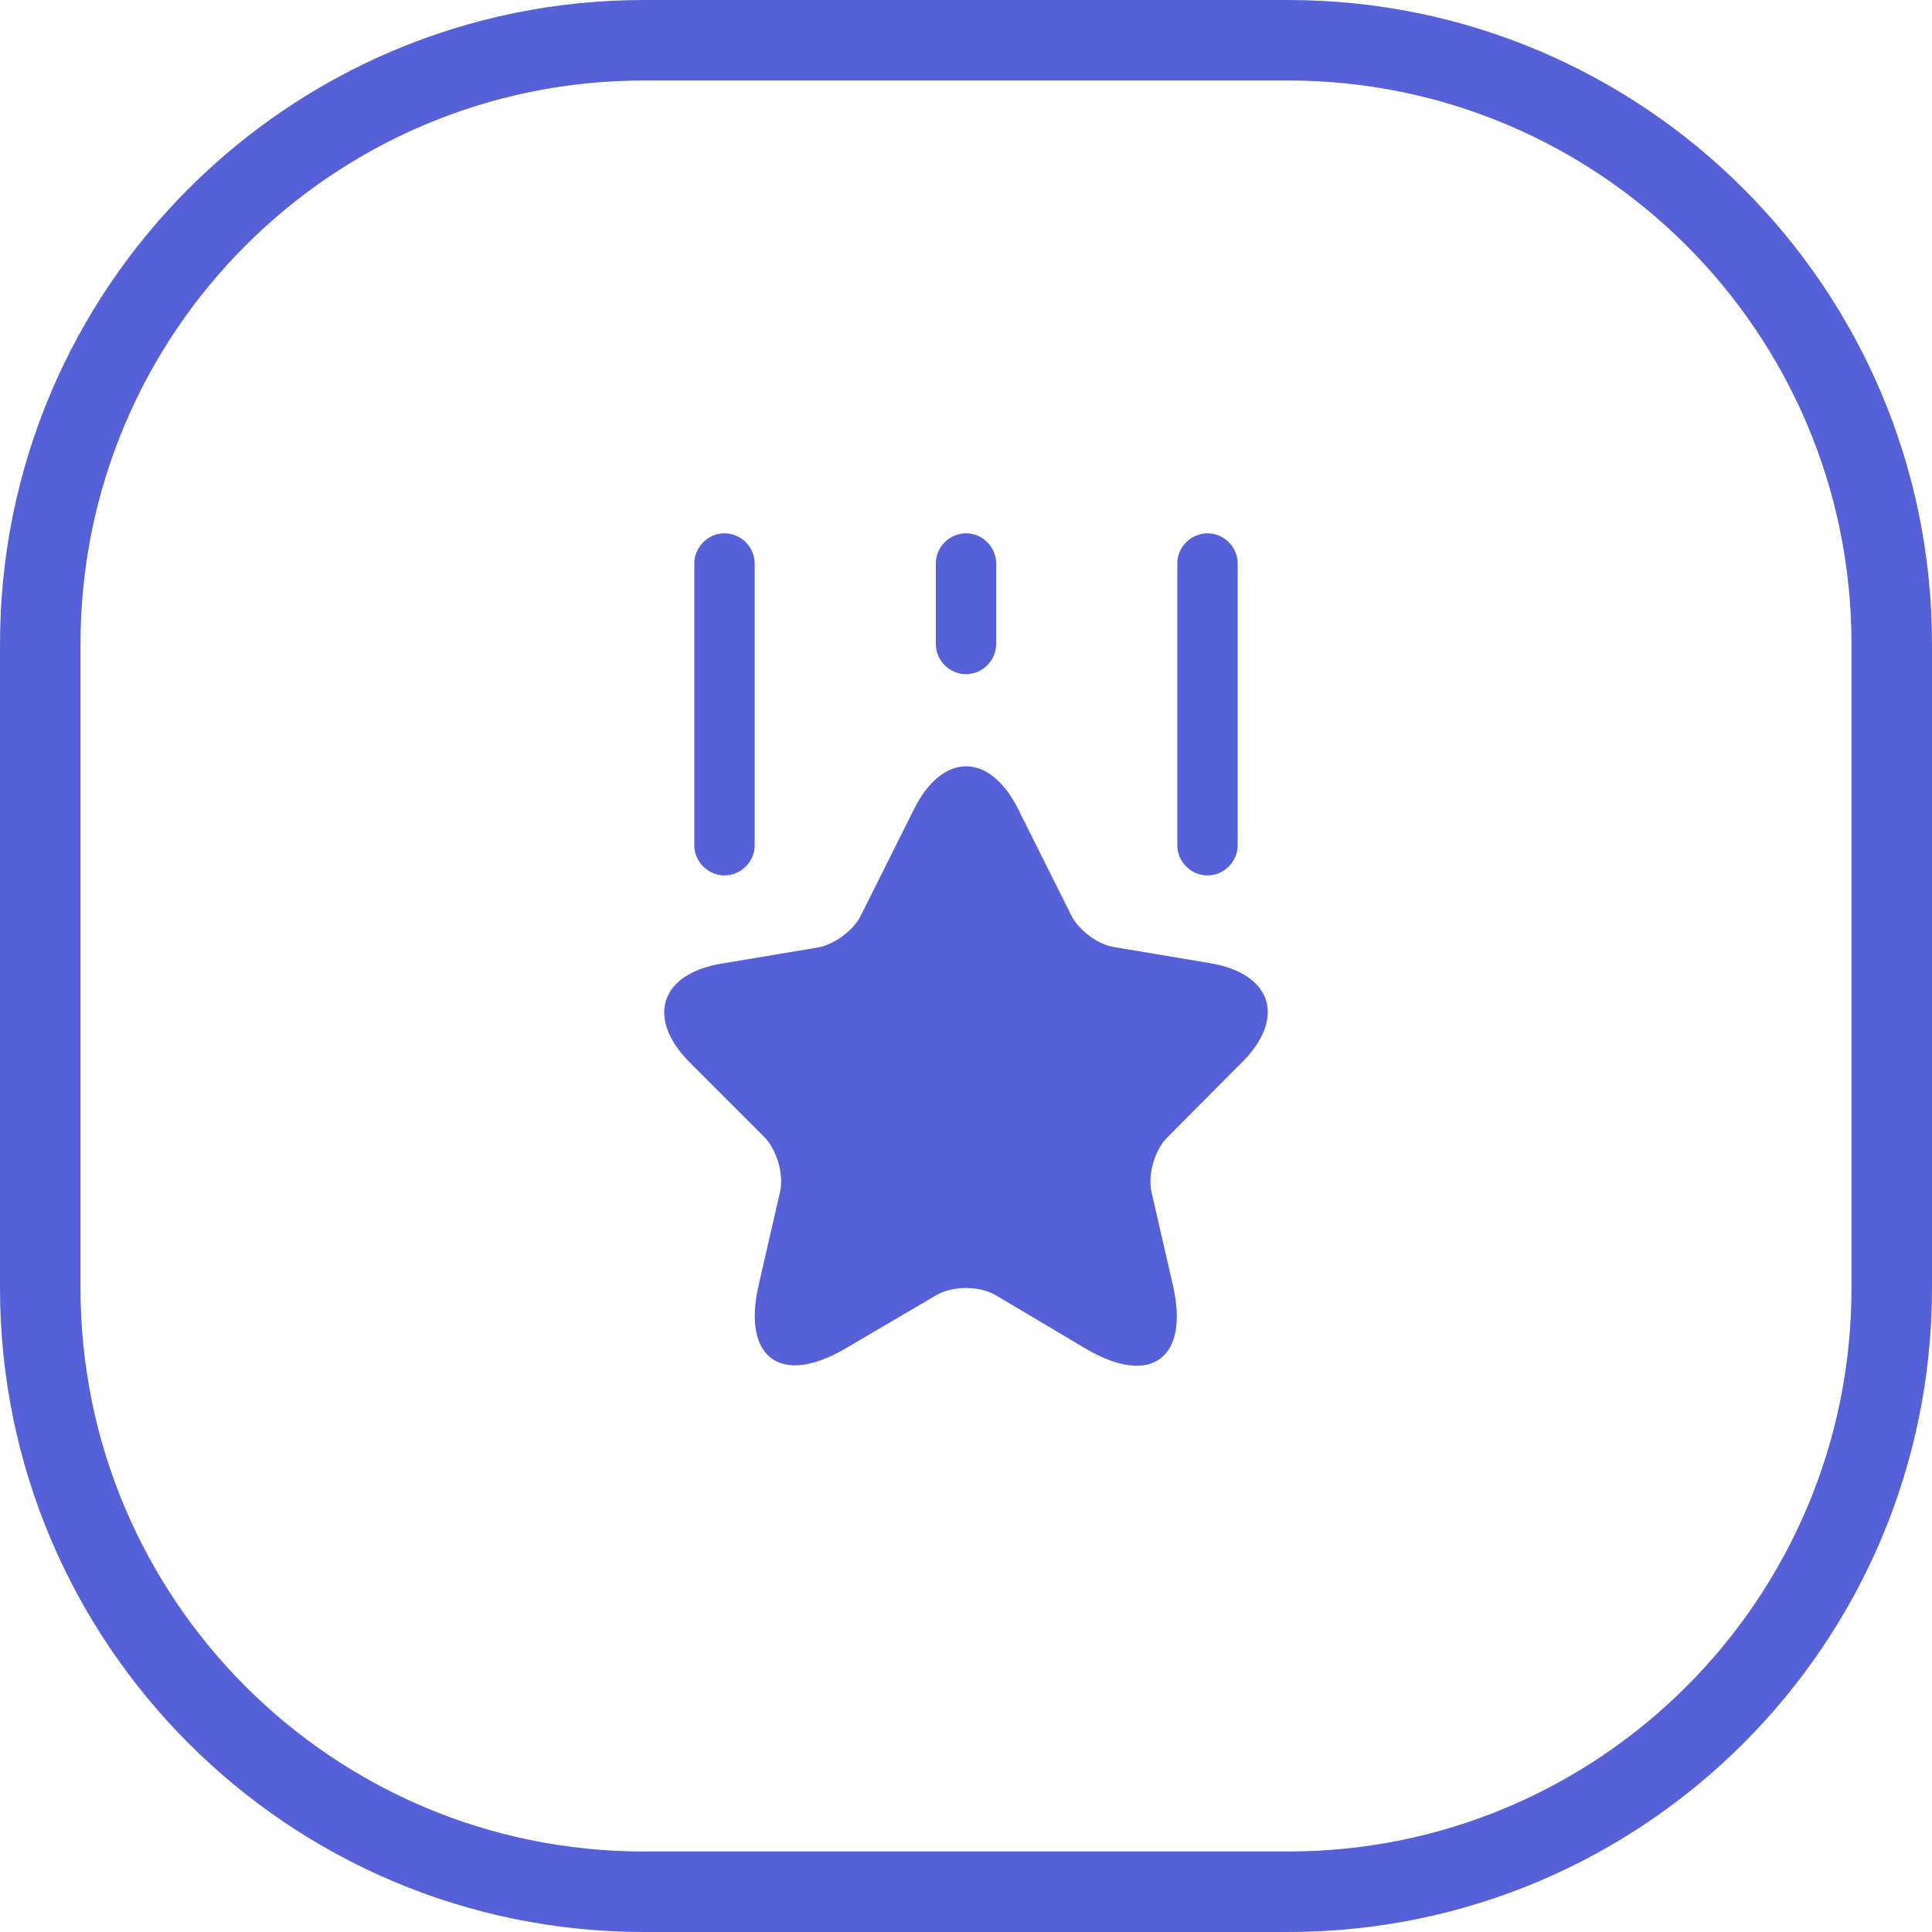 <svg width="48" height="48" viewBox="0 0 48 48" fill="none" xmlns="http://www.w3.org/2000/svg">
<g clip-path="url(#clip0_173_2128)">
<path d="M25.3 20.11L26.62 22.75C26.8 23.11 27.28 23.47 27.68 23.53L30.07 23.93C31.6 24.19 31.96 25.29 30.86 26.39L29 28.26C28.69 28.57 28.51 29.18 28.61 29.62L29.14 31.93C29.56 33.75 28.59 34.46 26.98 33.51L24.74 32.18C24.33 31.94 23.67 31.94 23.26 32.18L21.01 33.5C19.4 34.45 18.43 33.74 18.85 31.92L19.38 29.61C19.48 29.18 19.3 28.57 18.99 28.25L17.14 26.4C16.04 25.3 16.4 24.19 17.93 23.94L20.32 23.54C20.72 23.47 21.2 23.12 21.38 22.76L22.7 20.12C23.41 18.68 24.59 18.68 25.3 20.11Z" fill="#5761D7"/>
<path d="M18 21.75C17.59 21.75 17.25 21.41 17.25 21V14C17.25 13.59 17.59 13.25 18 13.25C18.41 13.25 18.75 13.59 18.75 14V21C18.75 21.41 18.41 21.75 18 21.75Z" fill="#5761D7"/>
<path d="M30 21.75C29.59 21.75 29.25 21.41 29.25 21V14C29.25 13.59 29.59 13.25 30 13.25C30.41 13.25 30.75 13.59 30.75 14V21C30.75 21.41 30.41 21.75 30 21.75Z" fill="#5761D7"/>
<path d="M24 16.75C23.59 16.75 23.25 16.41 23.25 16V14C23.25 13.59 23.59 13.25 24 13.25C24.41 13.25 24.75 13.59 24.75 14V16C24.75 16.41 24.41 16.75 24 16.75Z" fill="#5761D7"/>
<path fill-rule="evenodd" clip-rule="evenodd" d="M32 2H16C8.268 2 2 8.268 2 16V32C2 39.732 8.268 46 16 46H32C39.732 46 46 39.732 46 32V16C46 8.268 39.732 2 32 2ZM16 0C7.163 0 0 7.163 0 16V32C0 40.837 7.163 48 16 48H32C40.837 48 48 40.837 48 32V16C48 7.163 40.837 0 32 0H16Z" fill="#5761D7"/>
</g>
<defs>
<clipPath id="clip0_173_2128">
<rect width="48" height="48" fill="white"/>
</clipPath>
</defs>
</svg>
